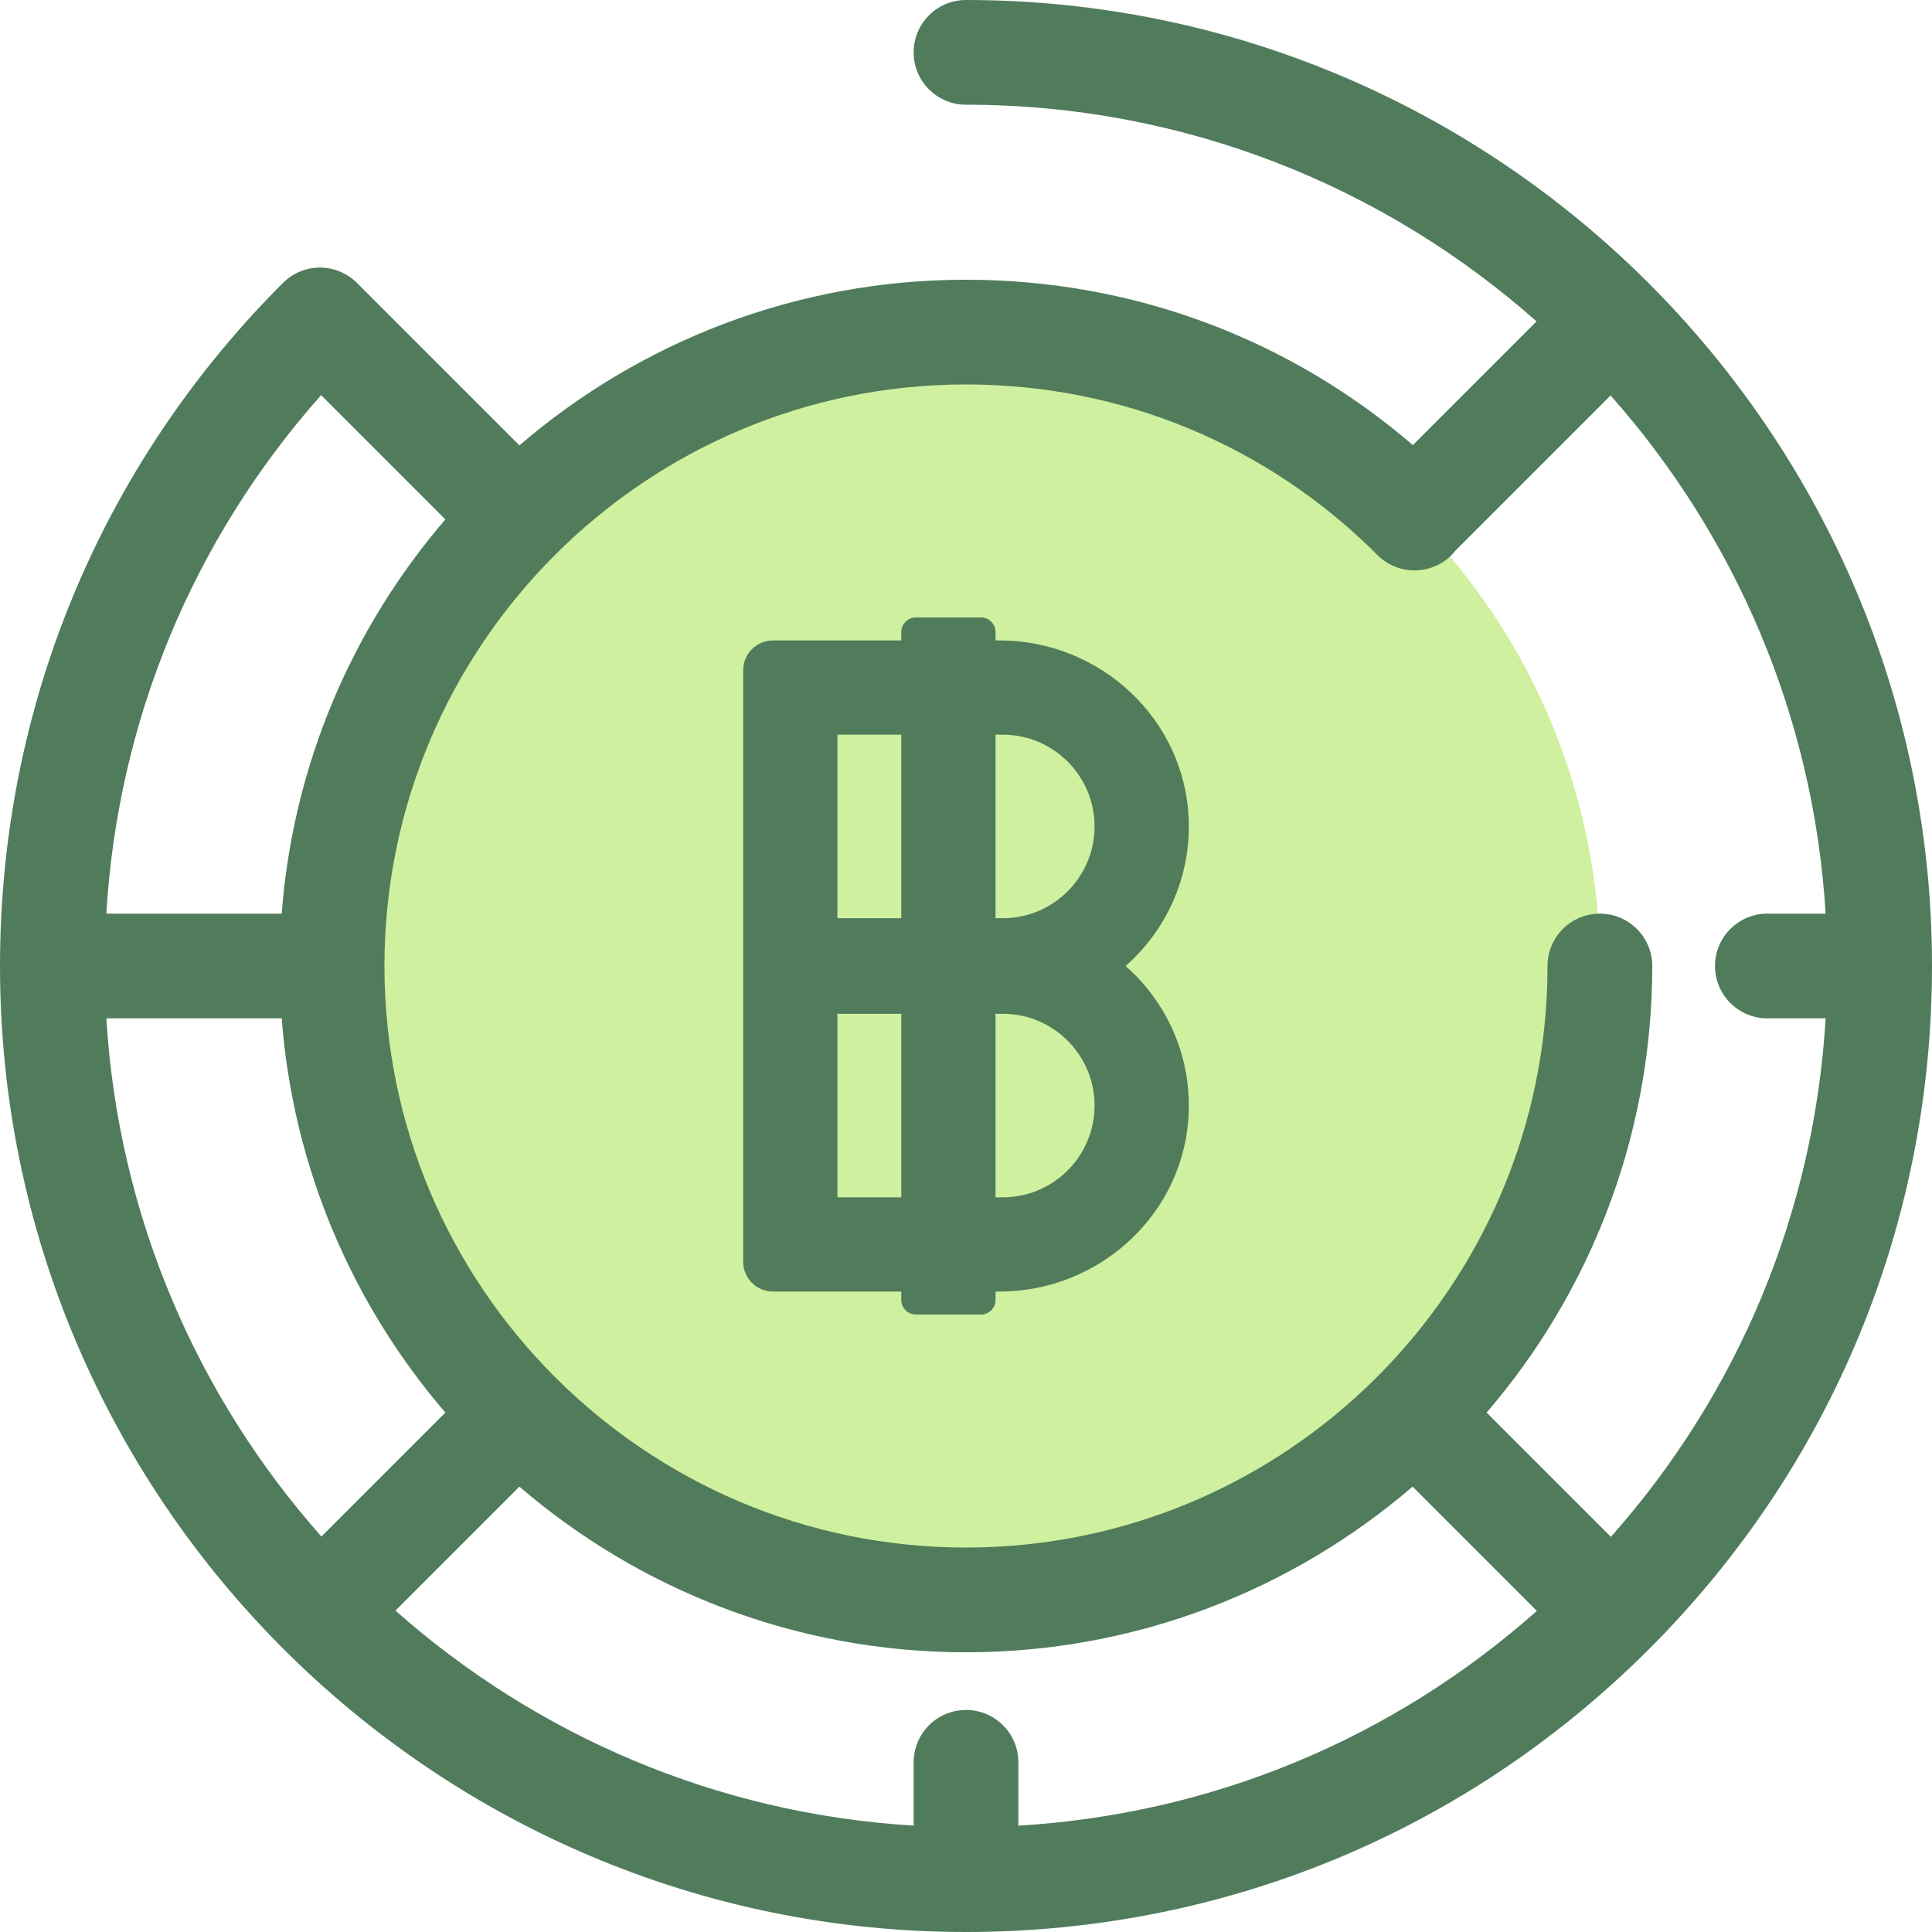 <?xml version="1.0" encoding="iso-8859-1"?>
<!-- Uploaded to: SVG Repo, www.svgrepo.com, Generator: SVG Repo Mixer Tools -->
<svg height="800px" width="800px" version="1.1" id="Layer_1" xmlns="http://www.w3.org/2000/svg" xmlns:xlink="http://www.w3.org/1999/xlink" 
	 viewBox="0 0 512 512" xml:space="preserve">
<circle style="fill:#CFF09E;" cx="255.997" cy="255.997" r="167.991"/>
<g>
	<path style="fill:#507C5C;" d="M256,0c-7.664,0-13.877,6.213-13.877,13.877S248.336,27.753,256,27.753
		c57.945,0,110.905,21.716,151.199,57.422l-32.781,32.781C341.468,89.6,299.928,74.132,256,74.132
		c-45.156,0-86.517,16.549-118.35,43.892L95.044,75.42c-0.075-0.075-0.158-0.139-0.235-0.212c-0.071-0.075-0.132-0.154-0.205-0.228
		c-5.417-5.419-14.206-5.419-19.624,0C26.628,123.332,0,187.62,0,256c0,141.159,114.841,256,256,256
		c68.38,0,132.667-26.628,181.02-74.98C485.372,388.668,512,324.38,512,256C512,114.841,397.159,0,256,0z M365.043,147.093
		c5.416,5.423,14.203,5.429,19.624,0.011c0.402-0.402,0.766-0.828,1.109-1.264c0.029-0.029,0.061-0.053,0.09-0.082l40.957-40.957
		c32.834,37.054,53.823,84.82,56.987,137.322h-15.439c-7.664,0-13.877,6.213-13.877,13.877s6.213,13.877,13.877,13.877h15.443
		c-3.047,51.144-22.904,99.082-56.912,137.403l-32.929-32.929c27.344-31.833,43.892-73.193,43.892-118.35
		c0-7.664-6.213-13.877-13.877-13.877s-13.877,6.213-13.877,13.877c0,84.978-69.135,154.115-154.115,154.115
		S101.883,340.979,101.883,256s69.135-154.115,154.115-154.115C297.201,101.885,335.927,117.941,365.043,147.093z M256,453.159
		c-7.664,0-13.877,6.213-13.877,13.877v16.777c-52.502-3.165-100.269-24.154-137.322-56.987l32.849-32.849
		c31.833,27.344,73.193,43.892,118.35,43.892s86.517-16.549,118.35-43.892l32.929,32.929
		c-38.319,34.009-86.259,53.867-137.403,56.912v-16.782C269.877,459.371,263.664,453.159,256,453.159z M28.188,269.877h46.47
		c3.011,39.73,18.85,75.932,43.367,104.473l-32.85,32.849C52.342,370.146,31.353,322.379,28.188,269.877z M85.096,104.72
		l32.929,32.929c-24.517,28.542-40.355,64.743-43.367,104.473H28.182C31.229,190.979,51.087,143.041,85.096,104.72z"/>
	<path style="fill:#507C5C;" d="M298.296,256c10.659-9.389,17.25-23.291,16.726-38.694c-0.909-26.692-23.42-47.586-50.128-47.586
		h-1.07v-2.217c0-2.136-1.732-3.867-3.867-3.867h-17.243c-2.136,0-3.867,1.732-3.867,3.867v2.217h-33.99
		c-4.367,0-7.907,3.54-7.907,7.907v66.059v24.626v66.059c0,4.367,3.54,7.907,7.907,7.907h33.99v2.217
		c0,2.136,1.732,3.867,3.867,3.867h17.243c2.136,0,3.867-1.732,3.867-3.867v-2.217h1.07c26.708,0,49.219-20.894,50.128-47.586
		C315.546,279.291,308.955,265.389,298.296,256z M265.755,194.698c13.409,0,24.318,10.908,24.318,24.318
		s-10.908,24.318-24.318,24.318h-1.932v-48.636h1.932V194.698z M221.927,194.698h16.918v48.636h-16.918V194.698z M221.927,317.302
		v-48.636h16.918v48.636H221.927z M265.755,317.302h-1.932v-48.636h1.932c13.409,0,24.318,10.908,24.318,24.318
		C290.073,306.392,279.164,317.302,265.755,317.302z"/>
</g>
</svg>
